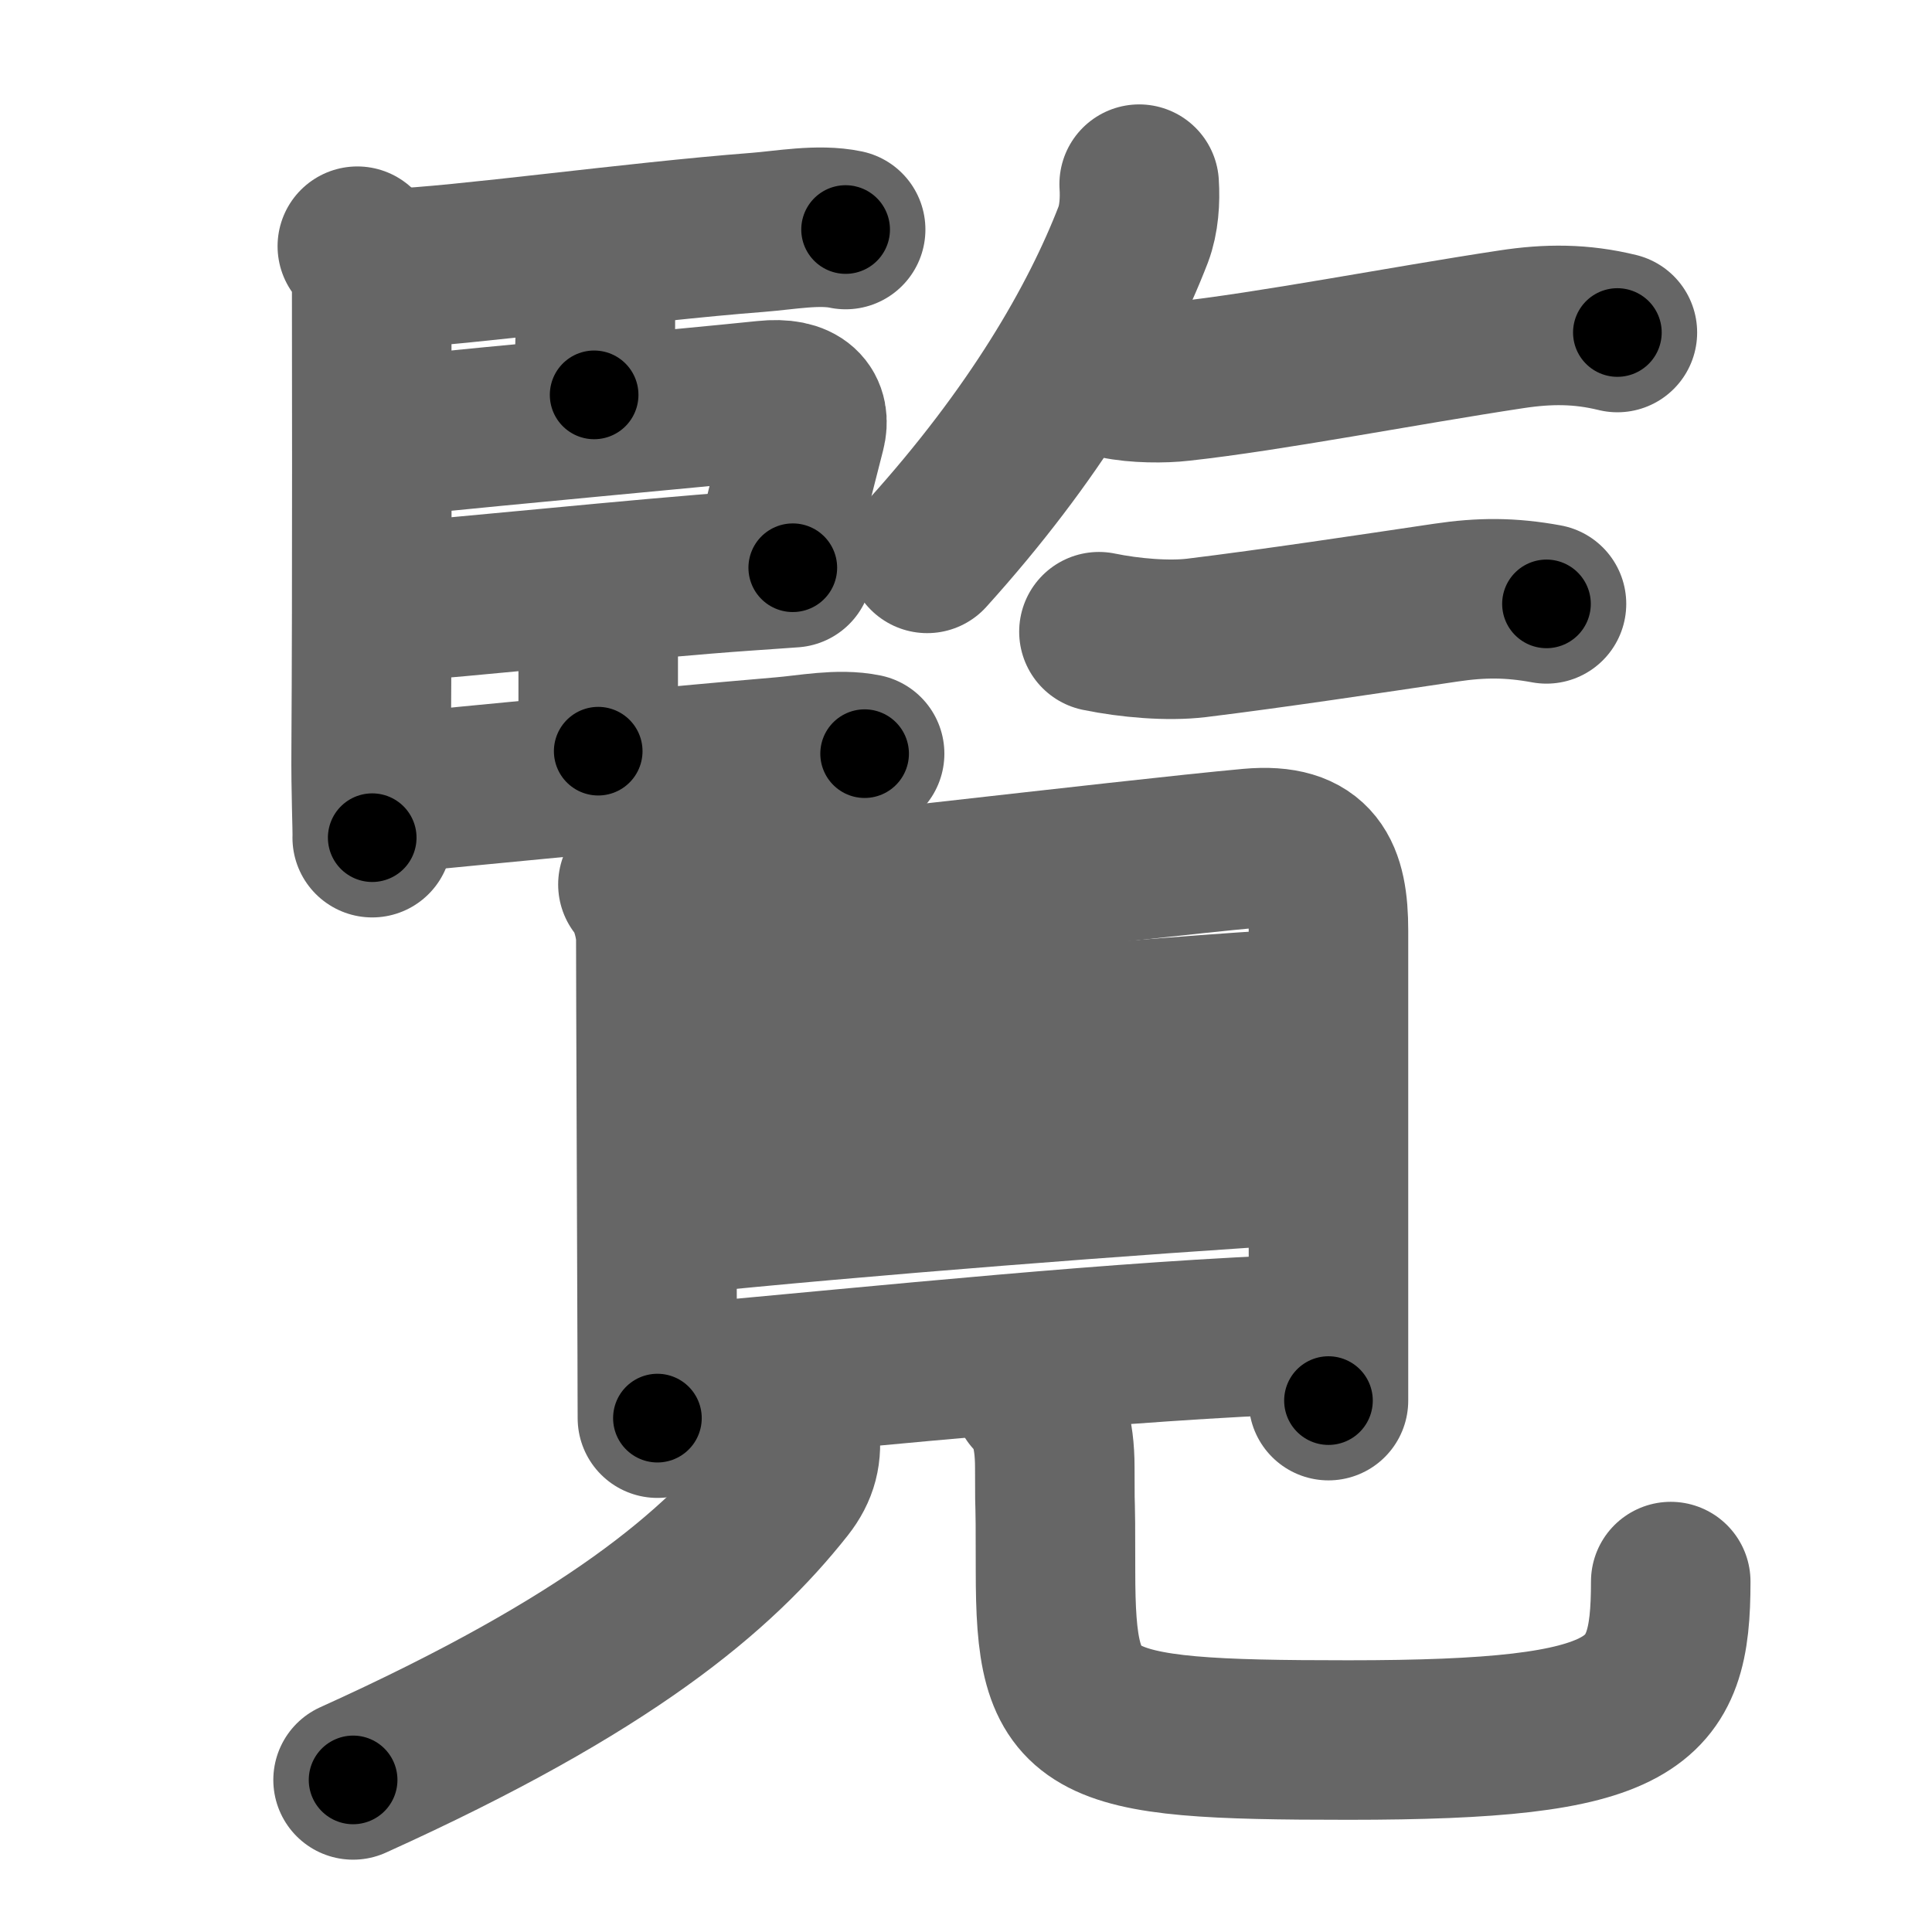 <svg xmlns="http://www.w3.org/2000/svg" width="109" height="109" viewBox="0 0 109 109" id="89a7"><g fill="none" stroke="#666" stroke-width="9" stroke-linecap="round" stroke-linejoin="round"><g><g p4:phon="監T" xmlns:p4="http://kanjivg.tagaini.net"><g><path d="M20.16,13.89c0.66,0.66,0.81,1.61,0.81,2.57c0,0.33,0.03,16.91-0.03,25.8c-0.02,2.44,0.08,4.46,0.06,5" /><path d="M22.07,15.15c3.88-0.13,13.67-1.5,20.68-2.04c1.55-0.12,3.43-0.48,4.96-0.16" /><path d="M32.73,15.28c0.68,0.68,0.86,1.65,0.86,2.5c0.01,1.8-0.07,2.46-0.07,4.5" /><path d="M22.25,24.62c7.12-0.74,15.99-1.52,20.93-2.03c2-0.21,2.56,0.63,2.28,1.72c-0.5,1.98-1.25,4.81-1.76,7.19" /><path d="M22.03,33.98c3.6-0.23,14.22-1.36,19.99-1.76c1.25-0.09,2.21-0.15,2.71-0.19" /><path d="M32.95,33.84c0.67,0.67,0.8,1.28,0.8,2.16c0,2.3,0,3.96,0,6.38" /><path d="M22.07,44.77c4.84-0.47,14.92-1.46,22.06-2.07c1.47-0.12,3.19-0.48,4.65-0.18" /></g><g><path d="M64.27,10.39c0.06,0.93-0.01,1.98-0.33,2.83c-1.94,5.03-5.56,11.28-11.63,18" /><path d="M63,21.39c1.12,0.24,2.66,0.24,3.6,0.13c5.1-0.56,12.46-2,18.66-2.94c2.09-0.32,3.95-0.32,5.99,0.18" /><path d="M62,35.64c1.75,0.36,3.9,0.54,5.5,0.35c4.4-0.54,9.76-1.35,14.07-1.99c2.01-0.3,3.67-0.3,5.68,0.07" /></g></g><g><g><path d="M35.99,49.9C36.6,50.58,37,52.08,37,52.98c0,3.09,0.06,16.51,0.08,23.52c0,1.54,0.01,2.77,0.01,3.51" /><path d="M38.03,51.31c3.12-0.1,25.79-2.84,32.51-3.45c3.65-0.33,4.41,1.51,4.41,4.64c0,3.33,0,13.26,0,21.25c0,1.91,0,3.7,0,5.27" /><path d="M37.97,59.96c10.78-1.09,26.91-2.59,35.58-3.08" /><path d="M38.25,68.52c9.87-1.02,26-2.27,35.64-2.85" /><path d="M38.15,78.1c12.22-1.1,25.1-2.47,35.89-2.85" /></g><g><path d="M45.1,80.75c0.18,1.21-0.06,2.15-0.81,3.1c-3.78,4.78-9.91,10.03-24.37,16.57" /><path d="M58.25,78.72c0.83,0.83,1.26,2.03,1.26,4.09c0,3.69,0.04,0.36,0.04,5.82c0,8.87,1.33,9.54,16.52,9.54c16.44,0,18.19-1.92,18.19-8.94" /></g></g></g></g><g fill="none" stroke="#000" stroke-width="5" stroke-linecap="round" stroke-linejoin="round"><g><g p4:phon="監T" xmlns:p4="http://kanjivg.tagaini.net"><g><path d="M20.16,13.89c0.66,0.66,0.81,1.61,0.81,2.57c0,0.33,0.03,16.91-0.03,25.8c-0.02,2.44,0.08,4.46,0.06,5" stroke-dasharray="33.57" stroke-dashoffset="33.57"><animate id="0" attributeName="stroke-dashoffset" values="33.57;0" dur="0.34s" fill="freeze" begin="0s;89a7.click" /></path><path d="M22.07,15.15c3.88-0.13,13.67-1.5,20.68-2.04c1.55-0.12,3.43-0.48,4.96-0.16" stroke-dasharray="25.76" stroke-dashoffset="25.76"><animate attributeName="stroke-dashoffset" values="25.76" fill="freeze" begin="89a7.click" /><animate id="1" attributeName="stroke-dashoffset" values="25.76;0" dur="0.26s" fill="freeze" begin="0.end" /></path><path d="M32.73,15.28c0.68,0.68,0.86,1.65,0.86,2.5c0.01,1.8-0.07,2.46-0.07,4.5" stroke-dasharray="7.21" stroke-dashoffset="7.21"><animate attributeName="stroke-dashoffset" values="7.21" fill="freeze" begin="89a7.click" /><animate id="2" attributeName="stroke-dashoffset" values="7.21;0" dur="0.07s" fill="freeze" begin="1.end" /></path><path d="M22.25,24.62c7.12-0.74,15.99-1.52,20.93-2.03c2-0.21,2.56,0.63,2.28,1.72c-0.5,1.98-1.25,4.81-1.76,7.19" stroke-dasharray="31.97" stroke-dashoffset="31.97"><animate attributeName="stroke-dashoffset" values="31.97" fill="freeze" begin="89a7.click" /><animate id="3" attributeName="stroke-dashoffset" values="31.97;0" dur="0.32s" fill="freeze" begin="2.end" /></path><path d="M22.03,33.98c3.6-0.23,14.22-1.36,19.99-1.76c1.25-0.09,2.21-0.15,2.71-0.19" stroke-dasharray="22.78" stroke-dashoffset="22.78"><animate attributeName="stroke-dashoffset" values="22.78" fill="freeze" begin="89a7.click" /><animate id="4" attributeName="stroke-dashoffset" values="22.78;0" dur="0.23s" fill="freeze" begin="3.end" /></path><path d="M32.95,33.84c0.67,0.67,0.8,1.28,0.8,2.16c0,2.3,0,3.96,0,6.38" stroke-dasharray="8.76" stroke-dashoffset="8.76"><animate attributeName="stroke-dashoffset" values="8.76" fill="freeze" begin="89a7.click" /><animate id="5" attributeName="stroke-dashoffset" values="8.76;0" dur="0.09s" fill="freeze" begin="4.end" /></path><path d="M22.07,44.77c4.84-0.47,14.92-1.46,22.06-2.07c1.47-0.12,3.19-0.48,4.65-0.18" stroke-dasharray="26.83" stroke-dashoffset="26.83"><animate attributeName="stroke-dashoffset" values="26.83" fill="freeze" begin="89a7.click" /><animate id="6" attributeName="stroke-dashoffset" values="26.83;0" dur="0.27s" fill="freeze" begin="5.end" /></path></g><g><path d="M64.27,10.39c0.06,0.93-0.01,1.98-0.33,2.83c-1.94,5.03-5.56,11.28-11.63,18" stroke-dasharray="24.42" stroke-dashoffset="24.42"><animate attributeName="stroke-dashoffset" values="24.42" fill="freeze" begin="89a7.click" /><animate id="7" attributeName="stroke-dashoffset" values="24.42;0" dur="0.24s" fill="freeze" begin="6.end" /></path><path d="M63,21.39c1.12,0.24,2.66,0.24,3.6,0.13c5.1-0.56,12.46-2,18.66-2.94c2.09-0.32,3.95-0.32,5.99,0.18" stroke-dasharray="28.54" stroke-dashoffset="28.54"><animate attributeName="stroke-dashoffset" values="28.54" fill="freeze" begin="89a7.click" /><animate id="8" attributeName="stroke-dashoffset" values="28.54;0" dur="0.29s" fill="freeze" begin="7.end" /></path><path d="M62,35.64c1.75,0.36,3.9,0.54,5.5,0.35c4.4-0.54,9.76-1.35,14.07-1.99c2.01-0.3,3.67-0.3,5.68,0.07" stroke-dasharray="25.45" stroke-dashoffset="25.45"><animate attributeName="stroke-dashoffset" values="25.45" fill="freeze" begin="89a7.click" /><animate id="9" attributeName="stroke-dashoffset" values="25.45;0" dur="0.25s" fill="freeze" begin="8.end" /></path></g></g><g><g><path d="M35.99,49.9C36.6,50.58,37,52.08,37,52.98c0,3.09,0.06,16.51,0.08,23.52c0,1.54,0.01,2.77,0.01,3.51" stroke-dasharray="30.32" stroke-dashoffset="30.32"><animate attributeName="stroke-dashoffset" values="30.32" fill="freeze" begin="89a7.click" /><animate id="10" attributeName="stroke-dashoffset" values="30.32;0" dur="0.3s" fill="freeze" begin="9.end" /></path><path d="M38.03,51.31c3.12-0.1,25.79-2.84,32.51-3.45c3.65-0.33,4.41,1.51,4.41,4.64c0,3.33,0,13.26,0,21.25c0,1.91,0,3.7,0,5.27" stroke-dasharray="66.87" stroke-dashoffset="66.87"><animate attributeName="stroke-dashoffset" values="66.87" fill="freeze" begin="89a7.click" /><animate id="11" attributeName="stroke-dashoffset" values="66.87;0" dur="0.5s" fill="freeze" begin="10.end" /></path><path d="M37.97,59.96c10.78-1.09,26.91-2.59,35.58-3.08" stroke-dasharray="35.72" stroke-dashoffset="35.72"><animate attributeName="stroke-dashoffset" values="35.72" fill="freeze" begin="89a7.click" /><animate id="12" attributeName="stroke-dashoffset" values="35.72;0" dur="0.36s" fill="freeze" begin="11.end" /></path><path d="M38.25,68.52c9.87-1.02,26-2.27,35.64-2.85" stroke-dasharray="35.76" stroke-dashoffset="35.76"><animate attributeName="stroke-dashoffset" values="35.76" fill="freeze" begin="89a7.click" /><animate id="13" attributeName="stroke-dashoffset" values="35.76;0" dur="0.36s" fill="freeze" begin="12.end" /></path><path d="M38.15,78.1c12.22-1.1,25.1-2.47,35.89-2.85" stroke-dasharray="36.01" stroke-dashoffset="36.01"><animate attributeName="stroke-dashoffset" values="36.01" fill="freeze" begin="89a7.click" /><animate id="14" attributeName="stroke-dashoffset" values="36.01;0" dur="0.36s" fill="freeze" begin="13.end" /></path></g><g><path d="M45.1,80.75c0.18,1.21-0.06,2.15-0.81,3.1c-3.78,4.78-9.91,10.03-24.37,16.57" stroke-dasharray="33.05" stroke-dashoffset="33.05"><animate attributeName="stroke-dashoffset" values="33.05" fill="freeze" begin="89a7.click" /><animate id="15" attributeName="stroke-dashoffset" values="33.05;0" dur="0.33s" fill="freeze" begin="14.end" /></path><path d="M58.25,78.72c0.83,0.83,1.26,2.03,1.26,4.09c0,3.69,0.04,0.36,0.04,5.82c0,8.87,1.33,9.54,16.52,9.54c16.44,0,18.19-1.92,18.19-8.94" stroke-dasharray="56.93" stroke-dashoffset="56.93"><animate attributeName="stroke-dashoffset" values="56.93" fill="freeze" begin="89a7.click" /><animate id="16" attributeName="stroke-dashoffset" values="56.93;0" dur="0.57s" fill="freeze" begin="15.end" /></path></g></g></g></g></svg>